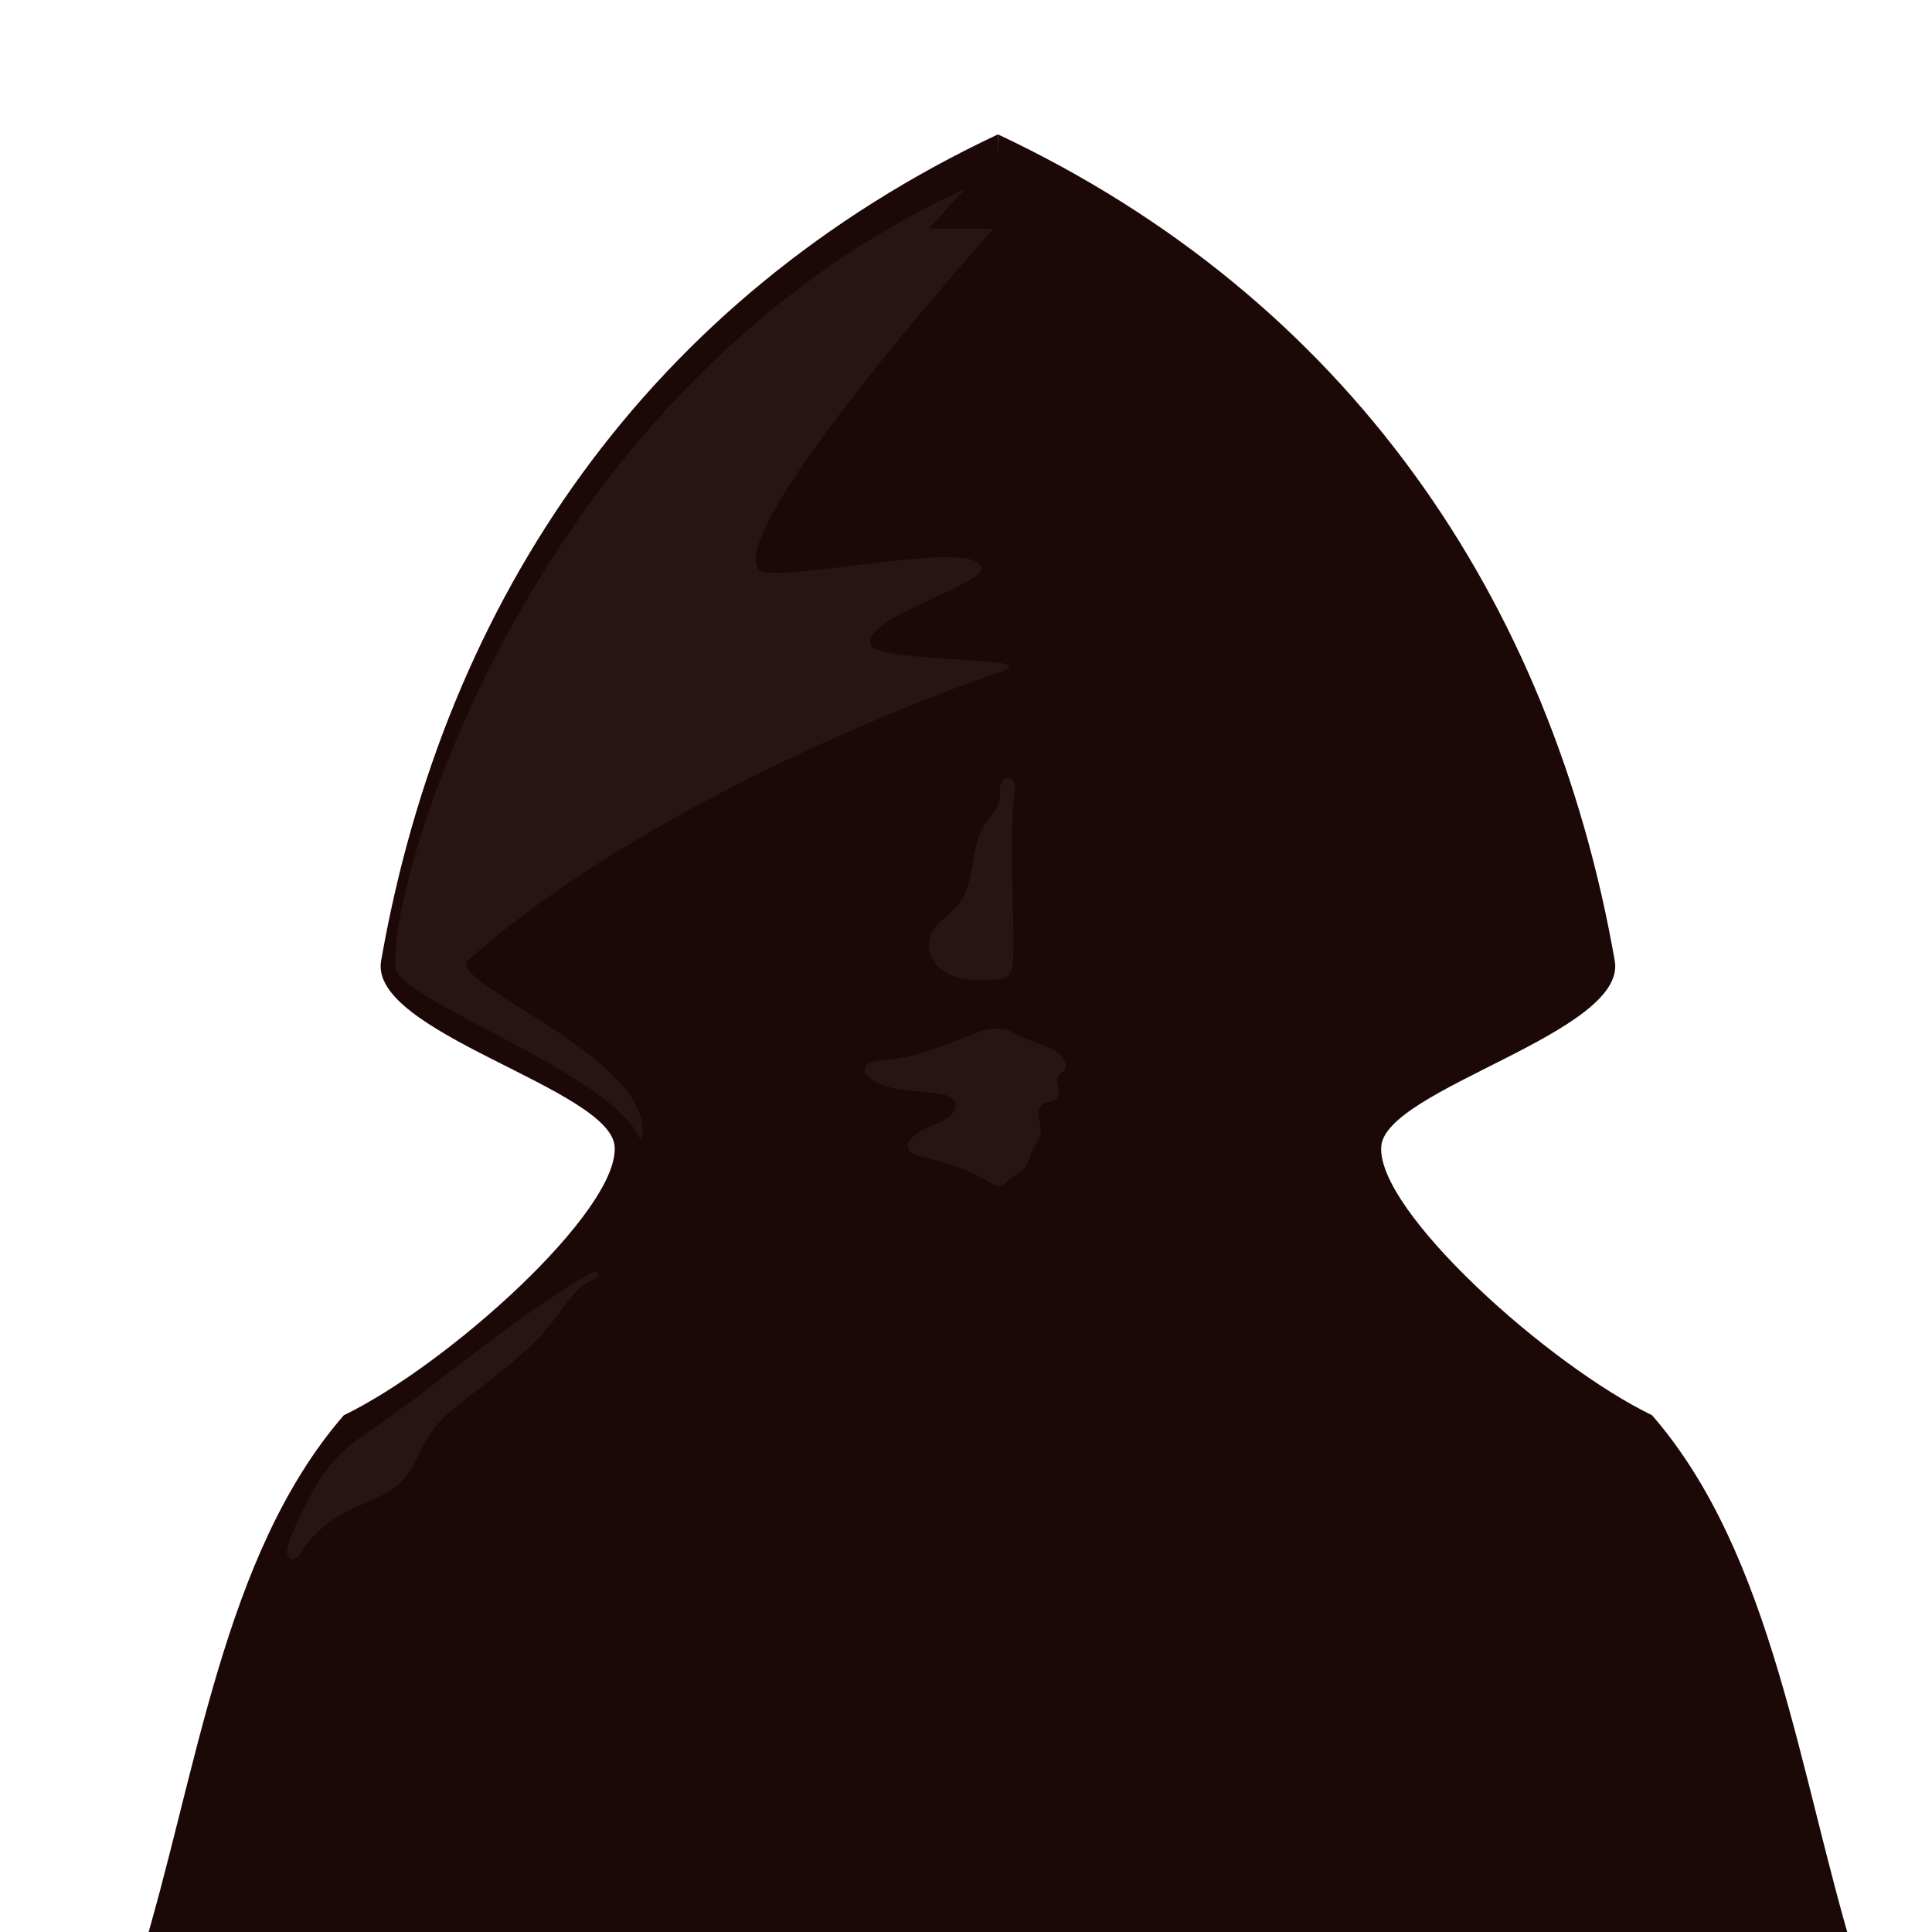 <svg width="500" height="500" viewBox="0 0 500 500" fill="none" xmlns="http://www.w3.org/2000/svg">
<g clip-path="url(#clip0)">
<path d="M258.266 34.776C167.841 77.356 115.066 154.843 98.629 248.671C95.368 267.288 158.109 281.736 159.073 296.751C160.147 313.474 115.845 353.254 88.97 366.273C57.49 402.556 51.006 459.515 36.127 507.907L263.216 515.141L258.266 34.776Z" fill="#1D0808"/>
<path d="M258.266 34.776C348.691 77.356 401.466 154.843 417.902 248.671C421.164 267.288 358.423 281.736 357.459 296.751C356.385 313.474 400.687 353.254 427.562 366.273C459.042 402.556 465.525 459.515 480.405 507.907L253.315 515.141L258.266 34.776Z" fill="#1D0808"/>
<path d="M259.014 173.865C271.681 169.569 226.822 171.944 225.255 166.708C223.286 160.127 254.383 151.155 254.03 147.165C253.269 138.579 199.939 151.811 196.327 147.3C187.677 136.494 257.117 59.166 257.117 59.166L240.31 59.166L249.897 48.771C137.111 100.71 100.354 228.47 102.345 250.443C103.86 259.417 159.844 278.263 165.882 295.367C171.521 275.146 116.624 254.989 120.892 248.738C161.129 212.663 227.246 184.637 259.014 173.865V173.865Z" fill="#291414"/>
<path d="M262.554 205.089C261.064 219.355 262.55 233.755 262.19 248.095C262.17 248.903 262.143 249.718 261.949 250.503C261.756 251.288 261.382 252.05 260.769 252.577C260.257 253.016 259.607 253.268 258.946 253.4C258.285 253.531 257.607 253.549 256.933 253.568C254.369 253.641 251.783 253.731 249.259 253.273C246.735 252.816 244.242 251.759 242.515 249.863C241.585 248.843 240.898 247.595 240.582 246.251C240.266 244.908 240.328 243.471 240.804 242.175C241.417 240.507 242.665 239.155 243.983 237.963C245.3 236.771 246.726 235.681 247.853 234.307C250.246 231.389 251.051 227.515 251.685 223.795C252.32 220.075 252.912 216.206 255.002 213.064C255.702 212.01 256.556 211.066 257.289 210.034C258.022 209.002 258.644 207.848 258.79 206.59C258.915 205.52 258.688 204.423 258.89 203.364C258.991 202.834 259.207 202.315 259.582 201.928C259.77 201.734 259.996 201.577 260.247 201.478C260.498 201.38 260.773 201.342 261.04 201.381C261.407 201.435 261.746 201.633 261.998 201.905C262.251 202.176 262.421 202.519 262.519 202.876C262.715 203.592 262.632 204.35 262.554 205.089L262.554 205.089Z" fill="#291414"/>
<path d="M151.793 330.111C131.962 341.786 114.678 357.28 95.728 370.337C93.601 371.802 91.447 373.242 89.506 374.946C84.085 379.702 80.608 386.25 77.485 392.75C76.278 395.26 75.098 397.809 74.469 400.523C74.345 401.058 74.243 401.614 74.337 402.155C74.384 402.426 74.482 402.69 74.64 402.916C74.798 403.14 75.018 403.325 75.275 403.422C75.546 403.524 75.849 403.526 76.128 403.452C76.407 403.378 76.664 403.23 76.886 403.046C77.331 402.676 77.635 402.169 77.946 401.682C80.77 397.256 84.866 393.691 89.528 391.276C91.935 390.029 94.484 389.082 96.945 387.945C99.406 386.808 101.812 385.455 103.725 383.534C105.58 381.67 106.898 379.346 108.102 377.008C109.306 374.669 110.428 372.27 111.975 370.143C114.016 367.335 116.729 365.094 119.452 362.94C128.062 356.133 137.236 349.74 143.855 340.984C145.285 339.092 146.588 337.099 148.141 335.306C149.694 333.513 151.535 331.904 153.736 331.018C154.024 330.902 154.323 330.795 154.562 330.597C154.682 330.497 154.784 330.375 154.848 330.234C154.911 330.092 154.935 329.93 154.899 329.779C154.864 329.633 154.776 329.502 154.66 329.407C154.544 329.312 154.402 329.251 154.255 329.223C153.961 329.165 153.656 329.23 153.372 329.327C152.814 329.515 152.301 329.813 151.793 330.112L151.793 330.111Z" fill="#291414"/>
<path d="M261.365 266.749C259.559 266.198 257.622 266.082 255.763 266.416C254.274 266.684 252.851 267.231 251.442 267.783C244.982 270.317 238.51 273.052 231.643 274.052C229.993 274.292 228.328 274.43 226.681 274.691C226.061 274.789 225.431 274.909 224.88 275.211C224.604 275.362 224.351 275.558 224.153 275.802C223.955 276.046 223.814 276.339 223.767 276.65C223.693 277.143 223.863 277.651 224.146 278.062C224.429 278.473 224.818 278.799 225.221 279.094C227.831 281.007 231.109 281.764 234.324 282.14C237.538 282.515 240.801 282.558 243.962 283.252C244.665 283.407 245.372 283.598 245.988 283.971C246.295 284.158 246.578 284.389 246.805 284.669C247.032 284.948 247.202 285.276 247.281 285.627C247.367 286.009 247.342 286.411 247.239 286.789C247.136 287.167 246.958 287.521 246.742 287.848C246.127 288.774 245.214 289.469 244.237 290C243.26 290.53 242.211 290.912 241.183 291.335C239.582 291.991 238.01 292.757 236.648 293.824C236.17 294.198 235.715 294.615 235.391 295.128C235.067 295.64 234.882 296.261 234.982 296.86C235.048 297.251 235.232 297.618 235.486 297.924C235.74 298.229 236.06 298.475 236.408 298.666C237.103 299.05 237.893 299.219 238.668 299.391C244.92 300.784 251.13 302.776 256.505 306.261C256.778 306.438 257.049 306.619 257.342 306.762C257.634 306.905 257.951 307.009 258.276 307.021C258.583 307.033 258.889 306.962 259.171 306.84C259.453 306.718 259.711 306.546 259.95 306.353C260.427 305.967 260.829 305.496 261.297 305.099C261.88 304.604 262.555 304.233 263.213 303.844C263.87 303.455 264.524 303.038 265.038 302.473C265.64 301.812 266.021 300.981 266.328 300.142C266.636 299.303 266.881 298.439 267.258 297.629C267.617 296.86 268.09 296.151 268.5 295.408C268.911 294.666 269.265 293.872 269.353 293.028C269.483 291.781 269.028 290.558 268.826 289.321C268.725 288.702 268.688 288.064 268.818 287.451C268.948 286.838 269.259 286.249 269.757 285.868C270.278 285.469 270.946 285.332 271.586 285.185C271.905 285.111 272.225 285.032 272.53 284.91C272.834 284.788 273.125 284.621 273.358 284.39C273.785 283.967 273.987 283.358 274.026 282.759C274.064 282.159 273.955 281.561 273.836 280.972C273.743 280.509 273.643 280.042 273.643 279.57C273.643 279.097 273.75 278.61 274.034 278.232C274.234 277.966 274.51 277.767 274.78 277.572C275.05 277.377 275.324 277.175 275.518 276.905C275.804 276.507 275.89 275.99 275.824 275.505C275.757 275.02 275.548 274.565 275.289 274.15C274.509 272.902 273.277 271.992 271.963 271.331C270.648 270.669 269.235 270.231 267.853 269.726C265.615 268.909 263.444 267.912 261.365 266.749L261.365 266.749Z" fill="#291414"/>
</g>
<defs>
<clipPath id="clip0">
<rect width="500" height="500" fill="white"/>
</clipPath>
</defs>
</svg>
